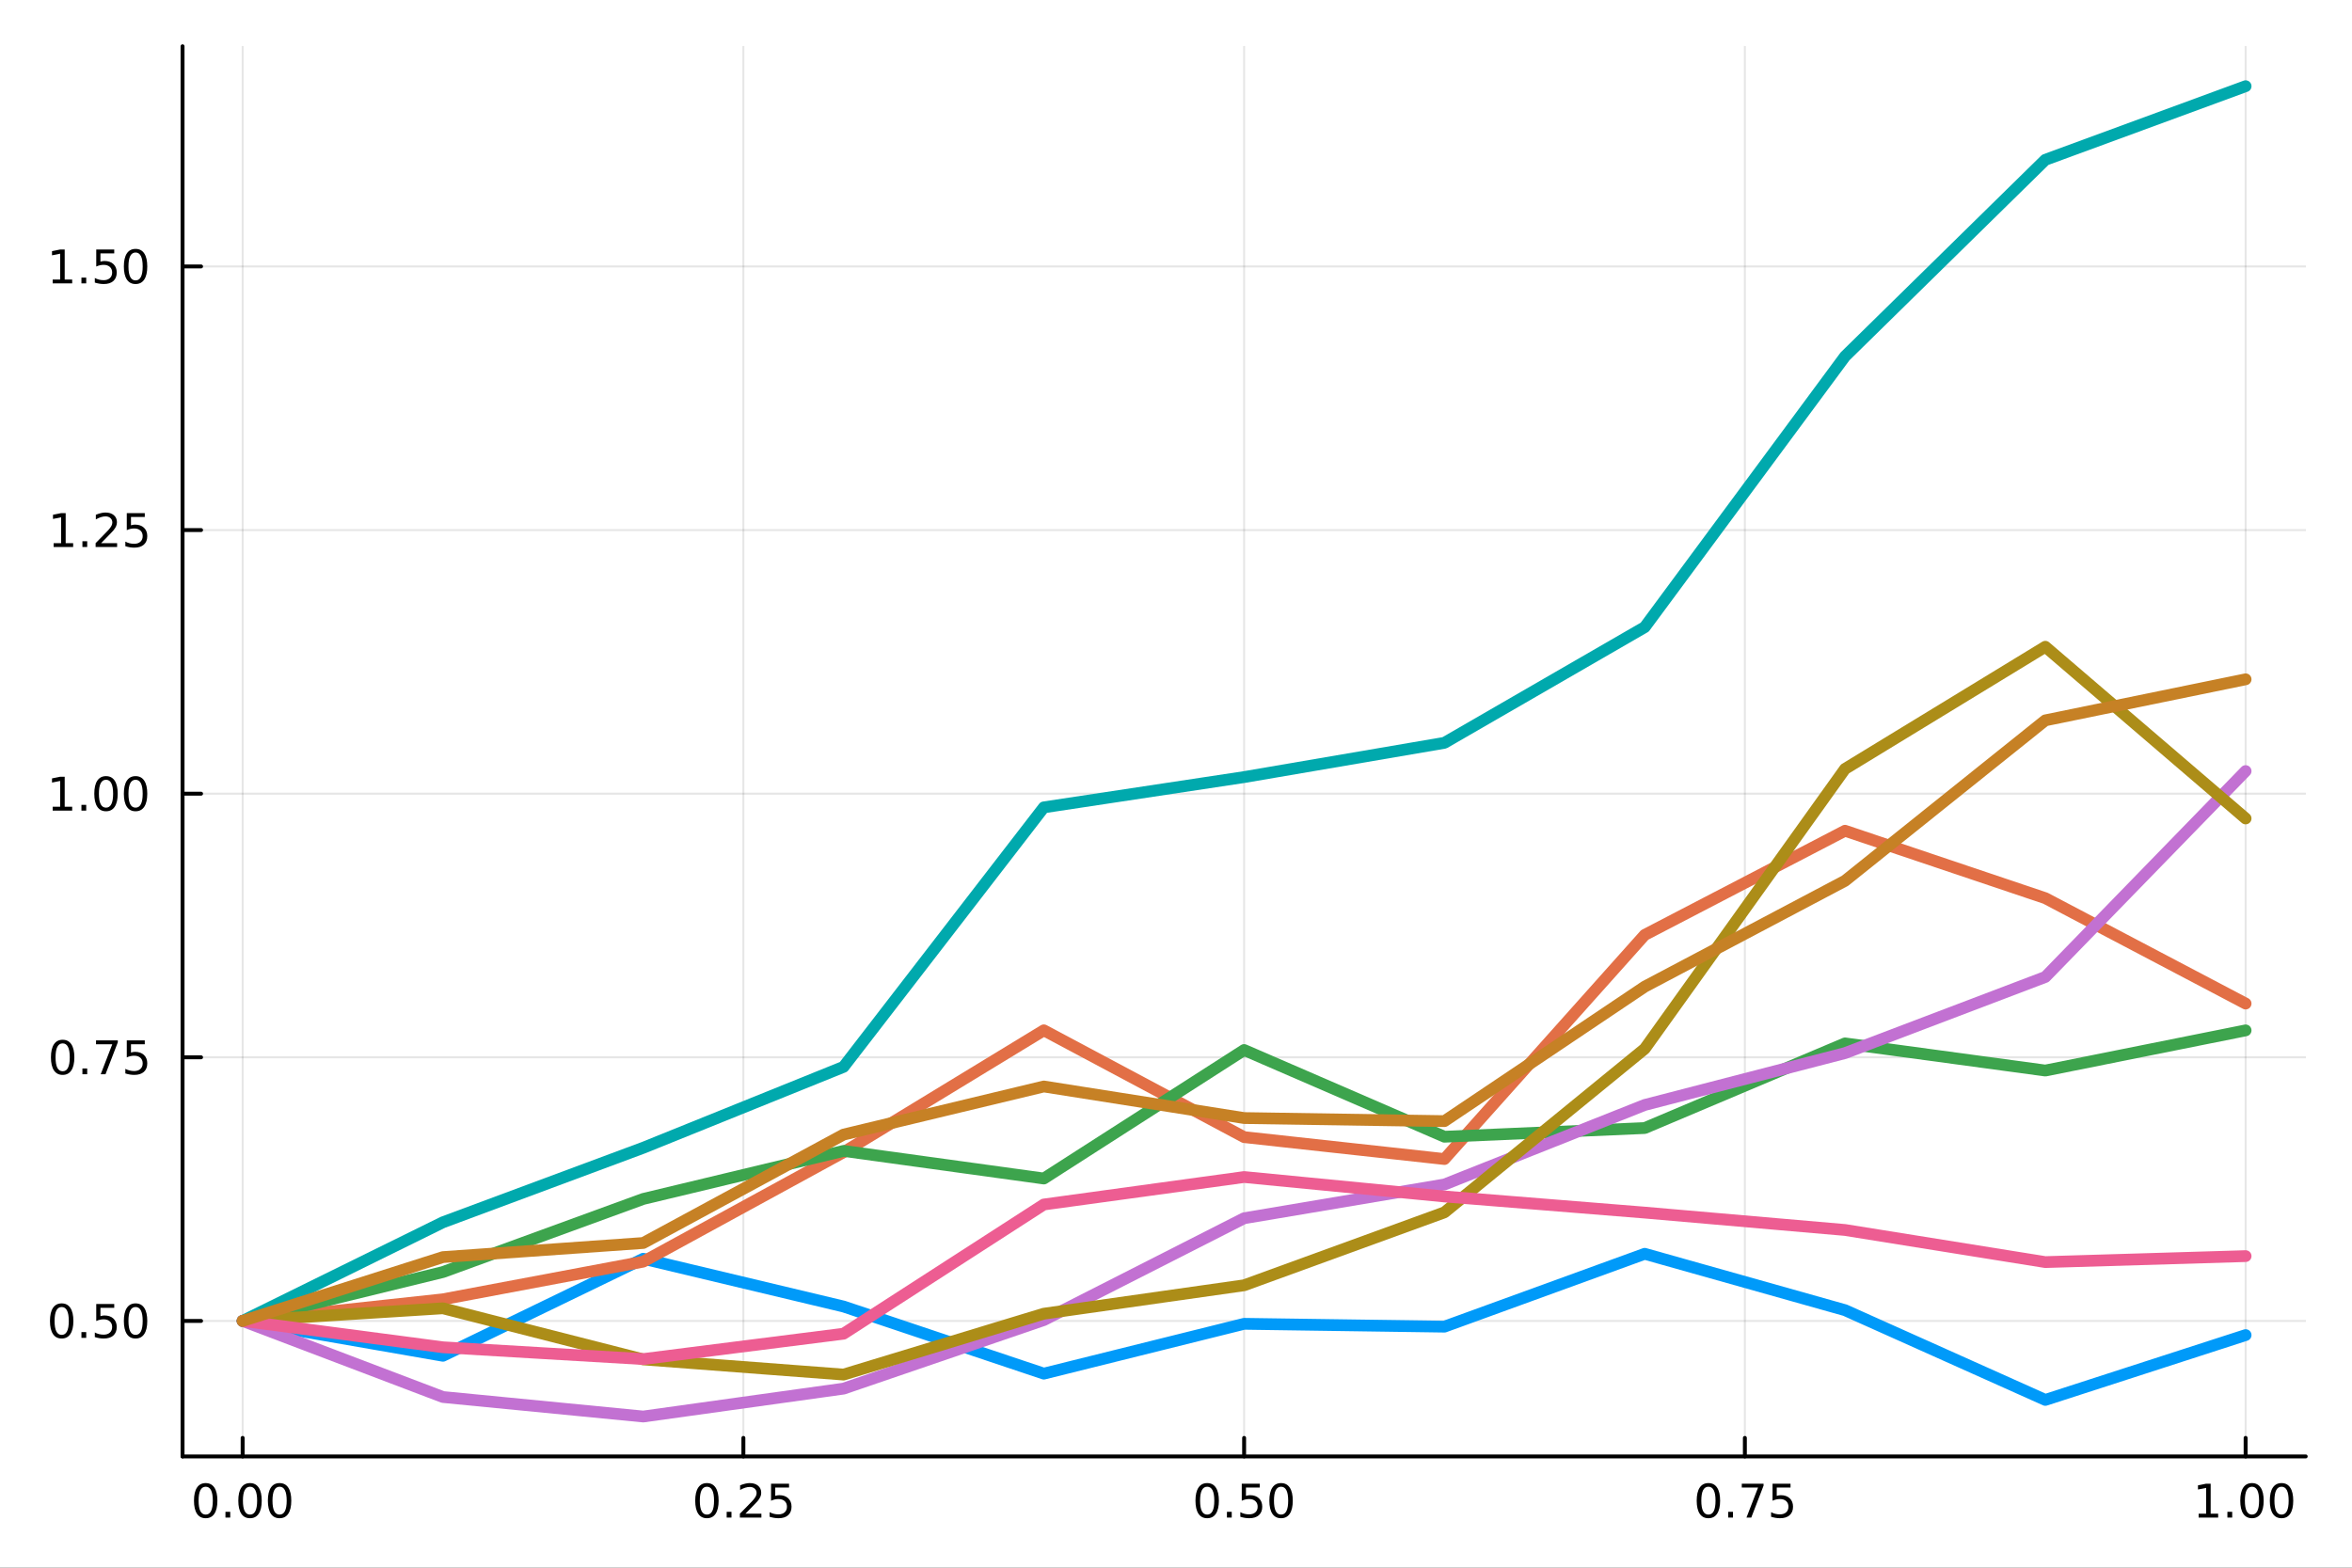 <?xml version="1.0" encoding="utf-8"?>
<svg xmlns="http://www.w3.org/2000/svg" xmlns:xlink="http://www.w3.org/1999/xlink" width="600" height="400" viewBox="0 0 2400 1600">
<rect x="0" y="0" width="2400" height="1600" fill="#333333" stroke="none"/>
<defs>
  <clipPath id="clip340">
    <rect x="0" y="0" width="2400" height="1600"/>
  </clipPath>
</defs>
<path clip-path="url(#clip340)" d="M0 1600 L2400 1600 L2400 0 L0 0  Z" fill="#ffffff" fill-rule="evenodd" fill-opacity="1"/>
<defs>
  <clipPath id="clip341">
    <rect x="480" y="0" width="1681" height="1600"/>
  </clipPath>
</defs>
<path clip-path="url(#clip340)" d="M186.274 1486.45 L2352.76 1486.45 L2352.76 47.244 L186.274 47.244  Z" fill="#ffffff" fill-rule="evenodd" fill-opacity="1"/>
<defs>
  <clipPath id="clip342">
    <rect x="186" y="47" width="2167" height="1440"/>
  </clipPath>
</defs>
<polyline clip-path="url(#clip342)" style="stroke:#000000; stroke-linecap:round; stroke-linejoin:round; stroke-width:2; stroke-opacity:0.1; fill:none" points="247.59,1486.45 247.59,47.244 "/>
<polyline clip-path="url(#clip342)" style="stroke:#000000; stroke-linecap:round; stroke-linejoin:round; stroke-width:2; stroke-opacity:0.1; fill:none" points="758.552,1486.45 758.552,47.244 "/>
<polyline clip-path="url(#clip342)" style="stroke:#000000; stroke-linecap:round; stroke-linejoin:round; stroke-width:2; stroke-opacity:0.1; fill:none" points="1269.51,1486.45 1269.51,47.244 "/>
<polyline clip-path="url(#clip342)" style="stroke:#000000; stroke-linecap:round; stroke-linejoin:round; stroke-width:2; stroke-opacity:0.1; fill:none" points="1780.48,1486.45 1780.48,47.244 "/>
<polyline clip-path="url(#clip342)" style="stroke:#000000; stroke-linecap:round; stroke-linejoin:round; stroke-width:2; stroke-opacity:0.1; fill:none" points="2291.44,1486.45 2291.44,47.244 "/>
<polyline clip-path="url(#clip342)" style="stroke:#000000; stroke-linecap:round; stroke-linejoin:round; stroke-width:2; stroke-opacity:0.1; fill:none" points="186.274,1348.16 2352.76,1348.16 "/>
<polyline clip-path="url(#clip342)" style="stroke:#000000; stroke-linecap:round; stroke-linejoin:round; stroke-width:2; stroke-opacity:0.1; fill:none" points="186.274,1079.1 2352.76,1079.1 "/>
<polyline clip-path="url(#clip342)" style="stroke:#000000; stroke-linecap:round; stroke-linejoin:round; stroke-width:2; stroke-opacity:0.1; fill:none" points="186.274,810.046 2352.76,810.046 "/>
<polyline clip-path="url(#clip342)" style="stroke:#000000; stroke-linecap:round; stroke-linejoin:round; stroke-width:2; stroke-opacity:0.1; fill:none" points="186.274,540.991 2352.76,540.991 "/>
<polyline clip-path="url(#clip342)" style="stroke:#000000; stroke-linecap:round; stroke-linejoin:round; stroke-width:2; stroke-opacity:0.1; fill:none" points="186.274,271.936 2352.76,271.936 "/>
<polyline clip-path="url(#clip340)" style="stroke:#000000; stroke-linecap:round; stroke-linejoin:round; stroke-width:4; stroke-opacity:1; fill:none" points="186.274,1486.45 2352.76,1486.45 "/>
<polyline clip-path="url(#clip340)" style="stroke:#000000; stroke-linecap:round; stroke-linejoin:round; stroke-width:4; stroke-opacity:1; fill:none" points="247.59,1486.45 247.59,1467.55 "/>
<polyline clip-path="url(#clip340)" style="stroke:#000000; stroke-linecap:round; stroke-linejoin:round; stroke-width:4; stroke-opacity:1; fill:none" points="758.552,1486.45 758.552,1467.55 "/>
<polyline clip-path="url(#clip340)" style="stroke:#000000; stroke-linecap:round; stroke-linejoin:round; stroke-width:4; stroke-opacity:1; fill:none" points="1269.51,1486.45 1269.51,1467.55 "/>
<polyline clip-path="url(#clip340)" style="stroke:#000000; stroke-linecap:round; stroke-linejoin:round; stroke-width:4; stroke-opacity:1; fill:none" points="1780.48,1486.45 1780.48,1467.55 "/>
<polyline clip-path="url(#clip340)" style="stroke:#000000; stroke-linecap:round; stroke-linejoin:round; stroke-width:4; stroke-opacity:1; fill:none" points="2291.44,1486.45 2291.44,1467.55 "/>
<path clip-path="url(#clip340)" d="M209.893 1517.37 Q206.282 1517.37 204.453 1520.93 Q202.648 1524.47 202.648 1531.6 Q202.648 1538.71 204.453 1542.27 Q206.282 1545.82 209.893 1545.82 Q213.527 1545.82 215.333 1542.27 Q217.161 1538.71 217.161 1531.6 Q217.161 1524.47 215.333 1520.93 Q213.527 1517.37 209.893 1517.37 M209.893 1513.66 Q215.703 1513.66 218.759 1518.27 Q221.837 1522.85 221.837 1531.6 Q221.837 1540.33 218.759 1544.94 Q215.703 1549.52 209.893 1549.52 Q204.083 1549.52 201.004 1544.94 Q197.949 1540.33 197.949 1531.6 Q197.949 1522.85 201.004 1518.27 Q204.083 1513.66 209.893 1513.66 Z" fill="#000000" fill-rule="nonzero" fill-opacity="1" /><path clip-path="url(#clip340)" d="M230.055 1542.97 L234.939 1542.97 L234.939 1548.85 L230.055 1548.85 L230.055 1542.97 Z" fill="#000000" fill-rule="nonzero" fill-opacity="1" /><path clip-path="url(#clip340)" d="M255.124 1517.37 Q251.513 1517.37 249.684 1520.93 Q247.879 1524.47 247.879 1531.6 Q247.879 1538.71 249.684 1542.27 Q251.513 1545.82 255.124 1545.82 Q258.758 1545.82 260.564 1542.27 Q262.393 1538.71 262.393 1531.6 Q262.393 1524.47 260.564 1520.93 Q258.758 1517.37 255.124 1517.37 M255.124 1513.66 Q260.934 1513.66 263.99 1518.27 Q267.069 1522.85 267.069 1531.6 Q267.069 1540.33 263.99 1544.94 Q260.934 1549.52 255.124 1549.52 Q249.314 1549.52 246.235 1544.94 Q243.18 1540.33 243.18 1531.6 Q243.18 1522.85 246.235 1518.27 Q249.314 1513.66 255.124 1513.66 Z" fill="#000000" fill-rule="nonzero" fill-opacity="1" /><path clip-path="url(#clip340)" d="M285.286 1517.37 Q281.675 1517.37 279.846 1520.93 Q278.041 1524.47 278.041 1531.6 Q278.041 1538.71 279.846 1542.27 Q281.675 1545.82 285.286 1545.82 Q288.92 1545.82 290.726 1542.27 Q292.555 1538.71 292.555 1531.6 Q292.555 1524.47 290.726 1520.93 Q288.92 1517.37 285.286 1517.37 M285.286 1513.66 Q291.096 1513.66 294.152 1518.27 Q297.23 1522.85 297.23 1531.6 Q297.23 1540.33 294.152 1544.94 Q291.096 1549.52 285.286 1549.52 Q279.476 1549.52 276.397 1544.94 Q273.342 1540.33 273.342 1531.6 Q273.342 1522.85 276.397 1518.27 Q279.476 1513.66 285.286 1513.66 Z" fill="#000000" fill-rule="nonzero" fill-opacity="1" /><path clip-path="url(#clip340)" d="M721.353 1517.37 Q717.742 1517.37 715.914 1520.93 Q714.108 1524.47 714.108 1531.6 Q714.108 1538.71 715.914 1542.27 Q717.742 1545.82 721.353 1545.82 Q724.988 1545.82 726.793 1542.27 Q728.622 1538.71 728.622 1531.6 Q728.622 1524.47 726.793 1520.93 Q724.988 1517.37 721.353 1517.37 M721.353 1513.66 Q727.164 1513.66 730.219 1518.27 Q733.298 1522.85 733.298 1531.6 Q733.298 1540.33 730.219 1544.94 Q727.164 1549.52 721.353 1549.52 Q715.543 1549.52 712.465 1544.94 Q709.409 1540.33 709.409 1531.6 Q709.409 1522.85 712.465 1518.27 Q715.543 1513.66 721.353 1513.66 Z" fill="#000000" fill-rule="nonzero" fill-opacity="1" /><path clip-path="url(#clip340)" d="M741.515 1542.97 L746.4 1542.97 L746.4 1548.85 L741.515 1548.85 L741.515 1542.97 Z" fill="#000000" fill-rule="nonzero" fill-opacity="1" /><path clip-path="url(#clip340)" d="M760.612 1544.91 L776.932 1544.91 L776.932 1548.85 L754.987 1548.85 L754.987 1544.91 Q757.649 1542.16 762.233 1537.53 Q766.839 1532.88 768.02 1531.53 Q770.265 1529.01 771.145 1527.27 Q772.048 1525.51 772.048 1523.82 Q772.048 1521.07 770.103 1519.33 Q768.182 1517.6 765.08 1517.6 Q762.881 1517.6 760.427 1518.36 Q757.997 1519.13 755.219 1520.68 L755.219 1515.95 Q758.043 1514.82 760.497 1514.24 Q762.95 1513.66 764.987 1513.66 Q770.358 1513.66 773.552 1516.35 Q776.747 1519.03 776.747 1523.52 Q776.747 1525.65 775.936 1527.57 Q775.149 1529.47 773.043 1532.07 Q772.464 1532.74 769.362 1535.95 Q766.261 1539.15 760.612 1544.91 Z" fill="#000000" fill-rule="nonzero" fill-opacity="1" /><path clip-path="url(#clip340)" d="M786.793 1514.29 L805.149 1514.29 L805.149 1518.22 L791.075 1518.22 L791.075 1526.7 Q792.094 1526.35 793.112 1526.19 Q794.131 1526 795.149 1526 Q800.936 1526 804.316 1529.17 Q807.695 1532.34 807.695 1537.76 Q807.695 1543.34 804.223 1546.44 Q800.751 1549.52 794.432 1549.52 Q792.256 1549.52 789.987 1549.15 Q787.742 1548.78 785.335 1548.04 L785.335 1543.34 Q787.418 1544.47 789.64 1545.03 Q791.862 1545.58 794.339 1545.58 Q798.344 1545.58 800.682 1543.48 Q803.02 1541.37 803.02 1537.76 Q803.02 1534.15 800.682 1532.04 Q798.344 1529.94 794.339 1529.94 Q792.464 1529.94 790.589 1530.35 Q788.737 1530.77 786.793 1531.65 L786.793 1514.29 Z" fill="#000000" fill-rule="nonzero" fill-opacity="1" /><path clip-path="url(#clip340)" d="M1231.82 1517.37 Q1228.21 1517.37 1226.38 1520.93 Q1224.57 1524.47 1224.57 1531.6 Q1224.57 1538.71 1226.38 1542.27 Q1228.21 1545.82 1231.82 1545.82 Q1235.45 1545.82 1237.26 1542.27 Q1239.09 1538.71 1239.09 1531.6 Q1239.09 1524.47 1237.26 1520.93 Q1235.45 1517.37 1231.82 1517.37 M1231.82 1513.66 Q1237.63 1513.66 1240.68 1518.27 Q1243.76 1522.85 1243.76 1531.6 Q1243.76 1540.33 1240.68 1544.94 Q1237.63 1549.52 1231.82 1549.52 Q1226.01 1549.52 1222.93 1544.94 Q1219.87 1540.33 1219.87 1531.6 Q1219.87 1522.85 1222.93 1518.27 Q1226.01 1513.66 1231.82 1513.66 Z" fill="#000000" fill-rule="nonzero" fill-opacity="1" /><path clip-path="url(#clip340)" d="M1251.98 1542.97 L1256.86 1542.97 L1256.86 1548.85 L1251.98 1548.85 L1251.98 1542.97 Z" fill="#000000" fill-rule="nonzero" fill-opacity="1" /><path clip-path="url(#clip340)" d="M1267.1 1514.29 L1285.45 1514.29 L1285.45 1518.22 L1271.38 1518.22 L1271.38 1526.7 Q1272.4 1526.35 1273.42 1526.19 Q1274.43 1526 1275.45 1526 Q1281.24 1526 1284.62 1529.17 Q1288 1532.34 1288 1537.76 Q1288 1543.34 1284.53 1546.44 Q1281.05 1549.52 1274.73 1549.52 Q1272.56 1549.52 1270.29 1549.15 Q1268.05 1548.78 1265.64 1548.04 L1265.64 1543.34 Q1267.72 1544.47 1269.94 1545.03 Q1272.17 1545.58 1274.64 1545.58 Q1278.65 1545.58 1280.98 1543.48 Q1283.32 1541.37 1283.32 1537.76 Q1283.32 1534.15 1280.98 1532.04 Q1278.65 1529.94 1274.64 1529.94 Q1272.77 1529.94 1270.89 1530.35 Q1269.04 1530.77 1267.1 1531.65 L1267.1 1514.29 Z" fill="#000000" fill-rule="nonzero" fill-opacity="1" /><path clip-path="url(#clip340)" d="M1307.21 1517.37 Q1303.6 1517.37 1301.77 1520.93 Q1299.97 1524.47 1299.97 1531.6 Q1299.97 1538.71 1301.77 1542.27 Q1303.6 1545.82 1307.21 1545.82 Q1310.85 1545.82 1312.65 1542.27 Q1314.48 1538.71 1314.48 1531.6 Q1314.48 1524.47 1312.65 1520.93 Q1310.85 1517.37 1307.21 1517.37 M1307.21 1513.66 Q1313.02 1513.66 1316.08 1518.27 Q1319.16 1522.85 1319.16 1531.6 Q1319.16 1540.33 1316.08 1544.94 Q1313.02 1549.52 1307.21 1549.52 Q1301.4 1549.52 1298.32 1544.94 Q1295.27 1540.33 1295.27 1531.6 Q1295.27 1522.85 1298.32 1518.27 Q1301.4 1513.66 1307.21 1513.66 Z" fill="#000000" fill-rule="nonzero" fill-opacity="1" /><path clip-path="url(#clip340)" d="M1743.28 1517.37 Q1739.67 1517.37 1737.84 1520.93 Q1736.03 1524.47 1736.03 1531.6 Q1736.03 1538.71 1737.84 1542.27 Q1739.67 1545.82 1743.28 1545.82 Q1746.91 1545.82 1748.72 1542.27 Q1750.55 1538.71 1750.55 1531.6 Q1750.55 1524.47 1748.72 1520.93 Q1746.91 1517.37 1743.28 1517.37 M1743.28 1513.66 Q1749.09 1513.66 1752.14 1518.27 Q1755.22 1522.85 1755.22 1531.6 Q1755.22 1540.33 1752.14 1544.94 Q1749.09 1549.52 1743.28 1549.52 Q1737.47 1549.52 1734.39 1544.94 Q1731.33 1540.33 1731.33 1531.6 Q1731.33 1522.85 1734.39 1518.27 Q1737.47 1513.66 1743.28 1513.66 Z" fill="#000000" fill-rule="nonzero" fill-opacity="1" /><path clip-path="url(#clip340)" d="M1763.44 1542.97 L1768.32 1542.97 L1768.32 1548.85 L1763.44 1548.85 L1763.44 1542.97 Z" fill="#000000" fill-rule="nonzero" fill-opacity="1" /><path clip-path="url(#clip340)" d="M1777.33 1514.29 L1799.55 1514.29 L1799.55 1516.28 L1787.01 1548.85 L1782.12 1548.85 L1793.93 1518.22 L1777.33 1518.22 L1777.33 1514.29 Z" fill="#000000" fill-rule="nonzero" fill-opacity="1" /><path clip-path="url(#clip340)" d="M1808.72 1514.29 L1827.07 1514.29 L1827.07 1518.22 L1813 1518.22 L1813 1526.7 Q1814.02 1526.35 1815.04 1526.19 Q1816.06 1526 1817.07 1526 Q1822.86 1526 1826.24 1529.17 Q1829.62 1532.34 1829.62 1537.76 Q1829.62 1543.34 1826.15 1546.44 Q1822.68 1549.52 1816.36 1549.52 Q1814.18 1549.52 1811.91 1549.15 Q1809.67 1548.78 1807.26 1548.04 L1807.26 1543.34 Q1809.34 1544.47 1811.57 1545.03 Q1813.79 1545.58 1816.26 1545.58 Q1820.27 1545.58 1822.61 1543.48 Q1824.95 1541.37 1824.95 1537.76 Q1824.95 1534.15 1822.61 1532.04 Q1820.27 1529.94 1816.26 1529.94 Q1814.39 1529.94 1812.51 1530.35 Q1810.66 1530.77 1808.72 1531.65 L1808.72 1514.29 Z" fill="#000000" fill-rule="nonzero" fill-opacity="1" /><path clip-path="url(#clip340)" d="M2243.51 1544.91 L2251.15 1544.91 L2251.15 1518.55 L2242.84 1520.21 L2242.84 1515.95 L2251.1 1514.29 L2255.78 1514.29 L2255.78 1544.91 L2263.42 1544.91 L2263.42 1548.85 L2243.51 1548.85 L2243.51 1544.91 Z" fill="#000000" fill-rule="nonzero" fill-opacity="1" /><path clip-path="url(#clip340)" d="M2272.86 1542.97 L2277.75 1542.97 L2277.75 1548.85 L2272.86 1548.85 L2272.86 1542.97 Z" fill="#000000" fill-rule="nonzero" fill-opacity="1" /><path clip-path="url(#clip340)" d="M2297.93 1517.37 Q2294.32 1517.37 2292.49 1520.93 Q2290.69 1524.47 2290.69 1531.6 Q2290.69 1538.71 2292.49 1542.27 Q2294.32 1545.82 2297.93 1545.82 Q2301.57 1545.82 2303.37 1542.27 Q2305.2 1538.71 2305.2 1531.6 Q2305.2 1524.47 2303.37 1520.93 Q2301.57 1517.37 2297.93 1517.37 M2297.93 1513.66 Q2303.74 1513.66 2306.8 1518.27 Q2309.88 1522.85 2309.88 1531.6 Q2309.88 1540.33 2306.8 1544.94 Q2303.74 1549.52 2297.93 1549.52 Q2292.12 1549.52 2289.04 1544.94 Q2285.99 1540.33 2285.99 1531.6 Q2285.99 1522.85 2289.04 1518.27 Q2292.12 1513.66 2297.93 1513.66 Z" fill="#000000" fill-rule="nonzero" fill-opacity="1" /><path clip-path="url(#clip340)" d="M2328.1 1517.37 Q2324.48 1517.37 2322.66 1520.93 Q2320.85 1524.47 2320.85 1531.6 Q2320.85 1538.71 2322.66 1542.27 Q2324.48 1545.82 2328.1 1545.82 Q2331.73 1545.82 2333.54 1542.27 Q2335.36 1538.71 2335.36 1531.6 Q2335.36 1524.47 2333.54 1520.93 Q2331.73 1517.37 2328.1 1517.37 M2328.1 1513.66 Q2333.91 1513.66 2336.96 1518.27 Q2340.04 1522.85 2340.04 1531.6 Q2340.04 1540.33 2336.96 1544.94 Q2333.91 1549.52 2328.1 1549.52 Q2322.29 1549.52 2319.21 1544.94 Q2316.15 1540.33 2316.15 1531.6 Q2316.15 1522.85 2319.21 1518.27 Q2322.29 1513.66 2328.1 1513.66 Z" fill="#000000" fill-rule="nonzero" fill-opacity="1" /><polyline clip-path="url(#clip340)" style="stroke:#000000; stroke-linecap:round; stroke-linejoin:round; stroke-width:4; stroke-opacity:1; fill:none" points="186.274,1486.45 186.274,47.244 "/>
<polyline clip-path="url(#clip340)" style="stroke:#000000; stroke-linecap:round; stroke-linejoin:round; stroke-width:4; stroke-opacity:1; fill:none" points="186.274,1348.16 205.172,1348.16 "/>
<polyline clip-path="url(#clip340)" style="stroke:#000000; stroke-linecap:round; stroke-linejoin:round; stroke-width:4; stroke-opacity:1; fill:none" points="186.274,1079.1 205.172,1079.1 "/>
<polyline clip-path="url(#clip340)" style="stroke:#000000; stroke-linecap:round; stroke-linejoin:round; stroke-width:4; stroke-opacity:1; fill:none" points="186.274,810.046 205.172,810.046 "/>
<polyline clip-path="url(#clip340)" style="stroke:#000000; stroke-linecap:round; stroke-linejoin:round; stroke-width:4; stroke-opacity:1; fill:none" points="186.274,540.991 205.172,540.991 "/>
<polyline clip-path="url(#clip340)" style="stroke:#000000; stroke-linecap:round; stroke-linejoin:round; stroke-width:4; stroke-opacity:1; fill:none" points="186.274,271.936 205.172,271.936 "/>
<path clip-path="url(#clip340)" d="M62.937 1333.96 Q59.325 1333.96 57.497 1337.52 Q55.691 1341.06 55.691 1348.19 Q55.691 1355.3 57.497 1358.86 Q59.325 1362.4 62.937 1362.4 Q66.571 1362.4 68.376 1358.86 Q70.205 1355.3 70.205 1348.19 Q70.205 1341.06 68.376 1337.52 Q66.571 1333.96 62.937 1333.96 M62.937 1330.25 Q68.747 1330.25 71.802 1334.86 Q74.881 1339.44 74.881 1348.19 Q74.881 1356.92 71.802 1361.52 Q68.747 1366.11 62.937 1366.11 Q57.126 1366.11 54.048 1361.52 Q50.992 1356.92 50.992 1348.19 Q50.992 1339.44 54.048 1334.86 Q57.126 1330.25 62.937 1330.25 Z" fill="#000000" fill-rule="nonzero" fill-opacity="1" /><path clip-path="url(#clip340)" d="M83.098 1359.56 L87.983 1359.56 L87.983 1365.44 L83.098 1365.44 L83.098 1359.56 Z" fill="#000000" fill-rule="nonzero" fill-opacity="1" /><path clip-path="url(#clip340)" d="M98.214 1330.88 L116.57 1330.88 L116.57 1334.81 L102.496 1334.81 L102.496 1343.28 Q103.515 1342.94 104.534 1342.77 Q105.552 1342.59 106.571 1342.59 Q112.358 1342.59 115.737 1345.76 Q119.117 1348.93 119.117 1354.35 Q119.117 1359.93 115.645 1363.03 Q112.172 1366.11 105.853 1366.11 Q103.677 1366.11 101.409 1365.74 Q99.163 1365.37 96.756 1364.63 L96.756 1359.93 Q98.839 1361.06 101.061 1361.62 Q103.284 1362.17 105.76 1362.17 Q109.765 1362.17 112.103 1360.07 Q114.441 1357.96 114.441 1354.35 Q114.441 1350.74 112.103 1348.63 Q109.765 1346.52 105.76 1346.52 Q103.885 1346.52 102.01 1346.94 Q100.159 1347.36 98.214 1348.24 L98.214 1330.88 Z" fill="#000000" fill-rule="nonzero" fill-opacity="1" /><path clip-path="url(#clip340)" d="M138.33 1333.96 Q134.719 1333.96 132.89 1337.52 Q131.084 1341.06 131.084 1348.19 Q131.084 1355.3 132.89 1358.86 Q134.719 1362.4 138.33 1362.4 Q141.964 1362.4 143.769 1358.86 Q145.598 1355.3 145.598 1348.19 Q145.598 1341.06 143.769 1337.52 Q141.964 1333.96 138.33 1333.96 M138.33 1330.25 Q144.14 1330.25 147.195 1334.86 Q150.274 1339.44 150.274 1348.19 Q150.274 1356.92 147.195 1361.52 Q144.14 1366.11 138.33 1366.11 Q132.519 1366.11 129.441 1361.52 Q126.385 1356.92 126.385 1348.19 Q126.385 1339.44 129.441 1334.86 Q132.519 1330.25 138.33 1330.25 Z" fill="#000000" fill-rule="nonzero" fill-opacity="1" /><path clip-path="url(#clip340)" d="M63.932 1064.9 Q60.321 1064.9 58.492 1068.46 Q56.687 1072.01 56.687 1079.14 Q56.687 1086.24 58.492 1089.81 Q60.321 1093.35 63.932 1093.35 Q67.566 1093.35 69.372 1089.81 Q71.2 1086.24 71.2 1079.14 Q71.2 1072.01 69.372 1068.46 Q67.566 1064.9 63.932 1064.9 M63.932 1061.2 Q69.742 1061.2 72.798 1065.8 Q75.876 1070.39 75.876 1079.14 Q75.876 1087.86 72.798 1092.47 Q69.742 1097.05 63.932 1097.05 Q58.122 1097.05 55.043 1092.47 Q51.987 1087.86 51.987 1079.14 Q51.987 1070.39 55.043 1065.8 Q58.122 1061.2 63.932 1061.2 Z" fill="#000000" fill-rule="nonzero" fill-opacity="1" /><path clip-path="url(#clip340)" d="M84.094 1090.5 L88.978 1090.5 L88.978 1096.38 L84.094 1096.38 L84.094 1090.5 Z" fill="#000000" fill-rule="nonzero" fill-opacity="1" /><path clip-path="url(#clip340)" d="M97.983 1061.82 L120.205 1061.82 L120.205 1063.81 L107.658 1096.38 L102.774 1096.38 L114.58 1065.76 L97.983 1065.76 L97.983 1061.82 Z" fill="#000000" fill-rule="nonzero" fill-opacity="1" /><path clip-path="url(#clip340)" d="M129.371 1061.82 L147.728 1061.82 L147.728 1065.76 L133.654 1065.76 L133.654 1074.23 Q134.672 1073.88 135.691 1073.72 Q136.709 1073.53 137.728 1073.53 Q143.515 1073.53 146.894 1076.71 Q150.274 1079.88 150.274 1085.29 Q150.274 1090.87 146.802 1093.97 Q143.33 1097.05 137.01 1097.05 Q134.834 1097.05 132.566 1096.68 Q130.32 1096.31 127.913 1095.57 L127.913 1090.87 Q129.996 1092.01 132.219 1092.56 Q134.441 1093.12 136.918 1093.12 Q140.922 1093.12 143.26 1091.01 Q145.598 1088.9 145.598 1085.29 Q145.598 1081.68 143.26 1079.58 Q140.922 1077.47 136.918 1077.47 Q135.043 1077.47 133.168 1077.89 Q131.316 1078.3 129.371 1079.18 L129.371 1061.82 Z" fill="#000000" fill-rule="nonzero" fill-opacity="1" /><path clip-path="url(#clip340)" d="M53.747 823.391 L61.386 823.391 L61.386 797.025 L53.075 798.692 L53.075 794.433 L61.339 792.766 L66.015 792.766 L66.015 823.391 L73.654 823.391 L73.654 827.326 L53.747 827.326 L53.747 823.391 Z" fill="#000000" fill-rule="nonzero" fill-opacity="1" /><path clip-path="url(#clip340)" d="M83.098 821.446 L87.983 821.446 L87.983 827.326 L83.098 827.326 L83.098 821.446 Z" fill="#000000" fill-rule="nonzero" fill-opacity="1" /><path clip-path="url(#clip340)" d="M108.168 795.845 Q104.557 795.845 102.728 799.41 Q100.922 802.951 100.922 810.081 Q100.922 817.187 102.728 820.752 Q104.557 824.294 108.168 824.294 Q111.802 824.294 113.608 820.752 Q115.436 817.187 115.436 810.081 Q115.436 802.951 113.608 799.41 Q111.802 795.845 108.168 795.845 M108.168 792.141 Q113.978 792.141 117.033 796.748 Q120.112 801.331 120.112 810.081 Q120.112 818.808 117.033 823.414 Q113.978 827.997 108.168 827.997 Q102.358 827.997 99.279 823.414 Q96.223 818.808 96.223 810.081 Q96.223 801.331 99.279 796.748 Q102.358 792.141 108.168 792.141 Z" fill="#000000" fill-rule="nonzero" fill-opacity="1" /><path clip-path="url(#clip340)" d="M138.33 795.845 Q134.719 795.845 132.89 799.41 Q131.084 802.951 131.084 810.081 Q131.084 817.187 132.89 820.752 Q134.719 824.294 138.33 824.294 Q141.964 824.294 143.769 820.752 Q145.598 817.187 145.598 810.081 Q145.598 802.951 143.769 799.41 Q141.964 795.845 138.33 795.845 M138.33 792.141 Q144.14 792.141 147.195 796.748 Q150.274 801.331 150.274 810.081 Q150.274 818.808 147.195 823.414 Q144.14 827.997 138.33 827.997 Q132.519 827.997 129.441 823.414 Q126.385 818.808 126.385 810.081 Q126.385 801.331 129.441 796.748 Q132.519 792.141 138.33 792.141 Z" fill="#000000" fill-rule="nonzero" fill-opacity="1" /><path clip-path="url(#clip340)" d="M54.742 554.336 L62.381 554.336 L62.381 527.97 L54.071 529.637 L54.071 525.377 L62.335 523.711 L67.011 523.711 L67.011 554.336 L74.649 554.336 L74.649 558.271 L54.742 558.271 L54.742 554.336 Z" fill="#000000" fill-rule="nonzero" fill-opacity="1" /><path clip-path="url(#clip340)" d="M84.094 552.391 L88.978 552.391 L88.978 558.271 L84.094 558.271 L84.094 552.391 Z" fill="#000000" fill-rule="nonzero" fill-opacity="1" /><path clip-path="url(#clip340)" d="M103.191 554.336 L119.51 554.336 L119.51 558.271 L97.566 558.271 L97.566 554.336 Q100.228 551.581 104.811 546.951 Q109.418 542.299 110.598 540.956 Q112.844 538.433 113.723 536.697 Q114.626 534.938 114.626 533.248 Q114.626 530.493 112.682 528.757 Q110.76 527.021 107.658 527.021 Q105.459 527.021 103.006 527.785 Q100.575 528.549 97.797 530.1 L97.797 525.377 Q100.621 524.243 103.075 523.664 Q105.529 523.086 107.566 523.086 Q112.936 523.086 116.131 525.771 Q119.325 528.456 119.325 532.947 Q119.325 535.076 118.515 536.998 Q117.728 538.896 115.621 541.488 Q115.043 542.16 111.941 545.377 Q108.839 548.572 103.191 554.336 Z" fill="#000000" fill-rule="nonzero" fill-opacity="1" /><path clip-path="url(#clip340)" d="M129.371 523.711 L147.728 523.711 L147.728 527.646 L133.654 527.646 L133.654 536.118 Q134.672 535.771 135.691 535.609 Q136.709 535.424 137.728 535.424 Q143.515 535.424 146.894 538.595 Q150.274 541.766 150.274 547.183 Q150.274 552.762 146.802 555.863 Q143.33 558.942 137.01 558.942 Q134.834 558.942 132.566 558.572 Q130.32 558.201 127.913 557.461 L127.913 552.762 Q129.996 553.896 132.219 554.451 Q134.441 555.007 136.918 555.007 Q140.922 555.007 143.26 552.9 Q145.598 550.794 145.598 547.183 Q145.598 543.572 143.26 541.465 Q140.922 539.359 136.918 539.359 Q135.043 539.359 133.168 539.776 Q131.316 540.192 129.371 541.072 L129.371 523.711 Z" fill="#000000" fill-rule="nonzero" fill-opacity="1" /><path clip-path="url(#clip340)" d="M53.747 285.28 L61.386 285.28 L61.386 258.915 L53.075 260.581 L53.075 256.322 L61.339 254.656 L66.015 254.656 L66.015 285.28 L73.654 285.28 L73.654 289.216 L53.747 289.216 L53.747 285.28 Z" fill="#000000" fill-rule="nonzero" fill-opacity="1" /><path clip-path="url(#clip340)" d="M83.098 283.336 L87.983 283.336 L87.983 289.216 L83.098 289.216 L83.098 283.336 Z" fill="#000000" fill-rule="nonzero" fill-opacity="1" /><path clip-path="url(#clip340)" d="M98.214 254.656 L116.57 254.656 L116.57 258.591 L102.496 258.591 L102.496 267.063 Q103.515 266.716 104.534 266.554 Q105.552 266.368 106.571 266.368 Q112.358 266.368 115.737 269.54 Q119.117 272.711 119.117 278.128 Q119.117 283.706 115.645 286.808 Q112.172 289.887 105.853 289.887 Q103.677 289.887 101.409 289.516 Q99.163 289.146 96.756 288.405 L96.756 283.706 Q98.839 284.841 101.061 285.396 Q103.284 285.952 105.76 285.952 Q109.765 285.952 112.103 283.845 Q114.441 281.739 114.441 278.128 Q114.441 274.517 112.103 272.41 Q109.765 270.304 105.76 270.304 Q103.885 270.304 102.01 270.72 Q100.159 271.137 98.214 272.017 L98.214 254.656 Z" fill="#000000" fill-rule="nonzero" fill-opacity="1" /><path clip-path="url(#clip340)" d="M138.33 257.734 Q134.719 257.734 132.89 261.299 Q131.084 264.841 131.084 271.97 Q131.084 279.077 132.89 282.641 Q134.719 286.183 138.33 286.183 Q141.964 286.183 143.769 282.641 Q145.598 279.077 145.598 271.97 Q145.598 264.841 143.769 261.299 Q141.964 257.734 138.33 257.734 M138.33 254.031 Q144.14 254.031 147.195 258.637 Q150.274 263.22 150.274 271.97 Q150.274 280.697 147.195 285.304 Q144.14 289.887 138.33 289.887 Q132.519 289.887 129.441 285.304 Q126.385 280.697 126.385 271.97 Q126.385 263.22 129.441 258.637 Q132.519 254.031 138.33 254.031 Z" fill="#000000" fill-rule="nonzero" fill-opacity="1" /><polyline clip-path="url(#clip342)" style="stroke:#009af9; stroke-linecap:round; stroke-linejoin:round; stroke-width:12; stroke-opacity:1; fill:none" points="247.59,1348.16 451.975,1383.73 656.36,1284.69 860.745,1333.44 1065.13,1401.95 1269.51,1351.1 1473.9,1354 1678.29,1279.65 1882.67,1337.18 2087.06,1428.77 2291.44,1362.62 "/>
<polyline clip-path="url(#clip342)" style="stroke:#e26f46; stroke-linecap:round; stroke-linejoin:round; stroke-width:12; stroke-opacity:1; fill:none" points="247.59,1348.16 451.975,1326.08 656.36,1287.66 860.745,1175.99 1065.13,1051.56 1269.51,1160.55 1473.9,1182.93 1678.29,954.172 1882.67,847.868 2087.06,916.688 2291.44,1024.24 "/>
<polyline clip-path="url(#clip342)" style="stroke:#3da44d; stroke-linecap:round; stroke-linejoin:round; stroke-width:12; stroke-opacity:1; fill:none" points="247.59,1348.16 451.975,1298.26 656.36,1223.65 860.745,1174.63 1065.13,1202.81 1269.51,1071.65 1473.9,1160.16 1678.29,1151.29 1882.67,1064.89 2087.06,1092.6 2291.44,1051.62 "/>
<polyline clip-path="url(#clip342)" style="stroke:#c271d2; stroke-linecap:round; stroke-linejoin:round; stroke-width:12; stroke-opacity:1; fill:none" points="247.59,1348.16 451.975,1425.81 656.36,1445.72 860.745,1417.25 1065.13,1347.29 1269.51,1243.34 1473.9,1208.9 1678.29,1127.73 1882.67,1074.81 2087.06,997.114 2291.44,786.972 "/>
<polyline clip-path="url(#clip342)" style="stroke:#ac8d18; stroke-linecap:round; stroke-linejoin:round; stroke-width:12; stroke-opacity:1; fill:none" points="247.59,1348.16 451.975,1335.25 656.36,1387.42 860.745,1402.9 1065.13,1340.78 1269.51,1311.77 1473.9,1237.37 1678.29,1070.39 1882.67,784.747 2087.06,660.075 2291.44,835.324 "/>
<polyline clip-path="url(#clip342)" style="stroke:#00a9ad; stroke-linecap:round; stroke-linejoin:round; stroke-width:12; stroke-opacity:1; fill:none" points="247.59,1348.16 451.975,1247.48 656.36,1171.43 860.745,1088.86 1065.13,823.997 1269.51,793.097 1473.9,758.143 1678.29,640.071 1882.67,363.736 2087.06,163.092 2291.44,87.976 "/>
<polyline clip-path="url(#clip342)" style="stroke:#ed5d92; stroke-linecap:round; stroke-linejoin:round; stroke-width:12; stroke-opacity:1; fill:none" points="247.59,1348.16 451.975,1375.06 656.36,1387.08 860.745,1361.21 1065.13,1229.32 1269.51,1201.29 1473.9,1221.13 1678.29,1237.59 1882.67,1255.33 2087.06,1288.11 2291.44,1282 "/>
<polyline clip-path="url(#clip342)" style="stroke:#c68125; stroke-linecap:round; stroke-linejoin:round; stroke-width:12; stroke-opacity:1; fill:none" points="247.59,1348.16 451.975,1283.01 656.36,1268.61 860.745,1157.97 1065.13,1108.87 1269.51,1141.1 1473.9,1144.24 1678.29,1006.99 1882.67,898.963 2087.06,735.199 2291.44,693.307 "/>
</svg>
